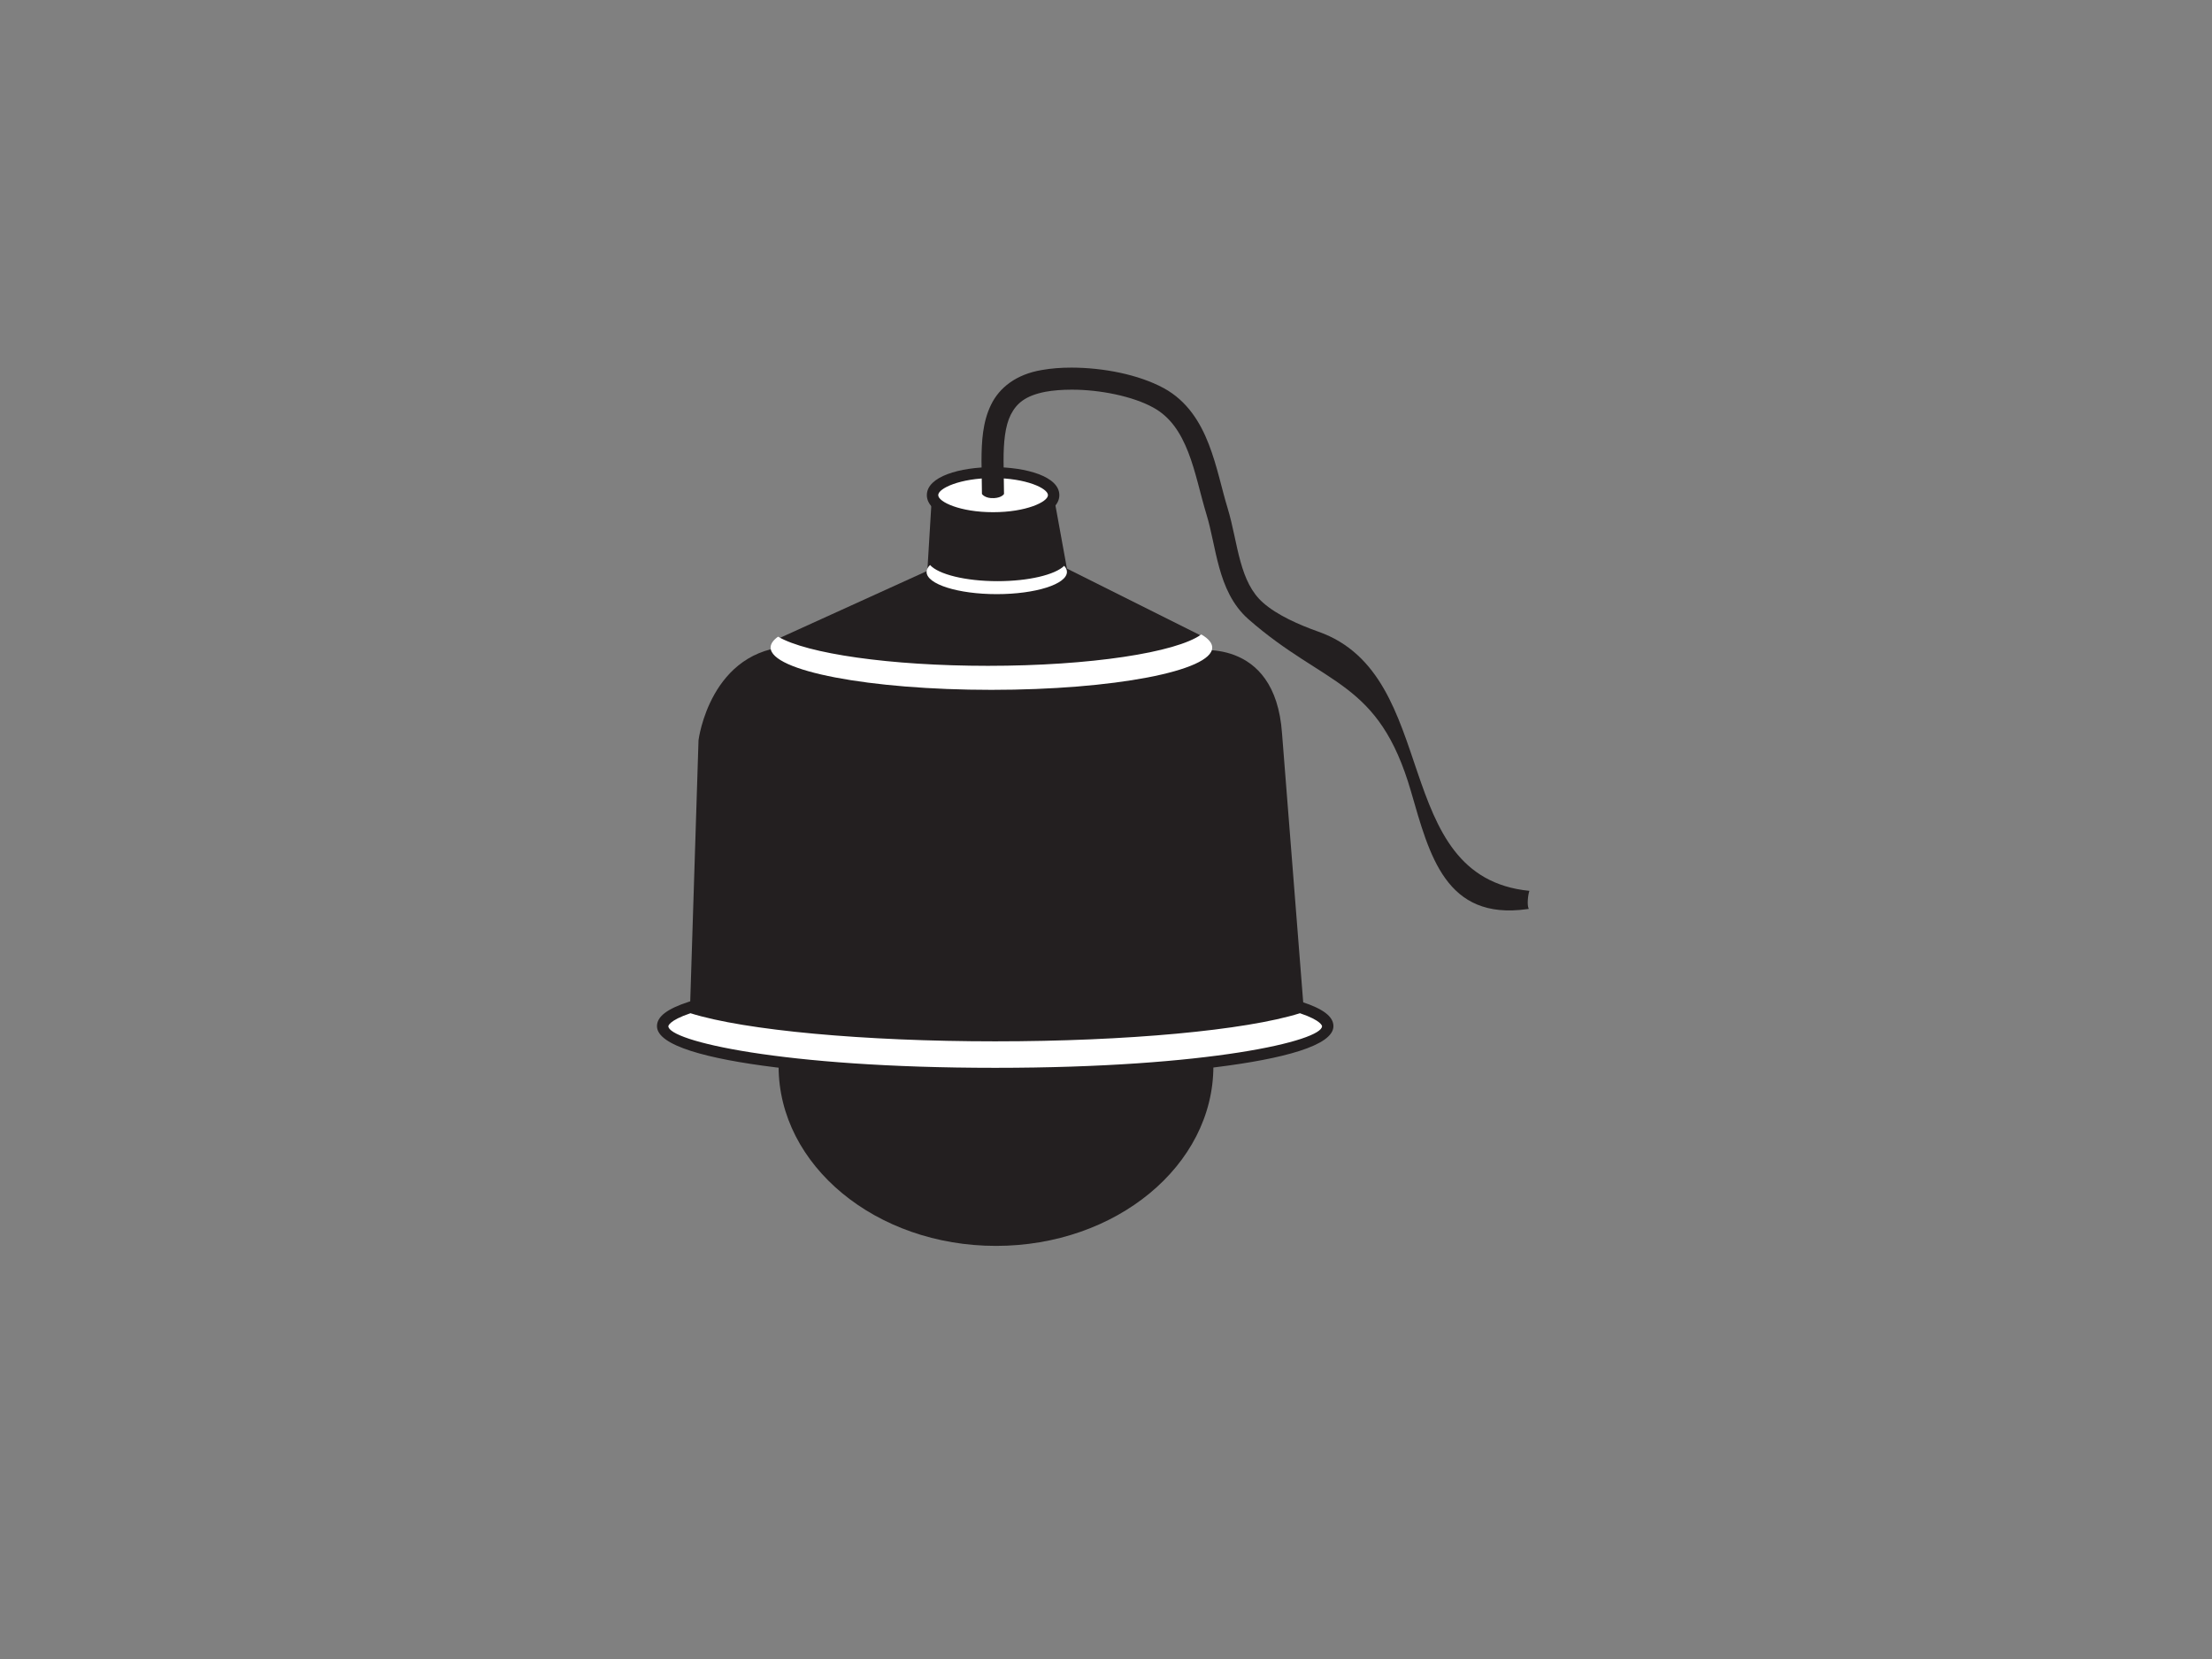 <?xml version="1.0" encoding="utf-8"?>
<!-- Generator: Adobe Illustrator 17.0.0, SVG Export Plug-In . SVG Version: 6.00 Build 0)  -->
<!DOCTYPE svg PUBLIC "-//W3C//DTD SVG 1.1//EN" "http://www.w3.org/Graphics/SVG/1.1/DTD/svg11.dtd">
<svg version="1.1" id="Layer_1" xmlns="http://www.w3.org/2000/svg" xmlns:xlink="http://www.w3.org/1999/xlink" x="0px" y="0px"
	 width="800px" height="600px" viewBox="0 0 800 600" enable-background="new 0 0 800 600" xml:space="preserve">
<rect x="0" y="0" width="800" height="600" fill="#808080" stroke="none"/>
<g>
	<g>
		<path fill="#231F20" d="M438.834,385.631c0,35.875-35.2,64.963-78.621,64.963s-78.619-29.088-78.619-64.963
			c0-35.879,35.198-64.967,78.619-64.967S438.834,349.753,438.834,385.631z"/>
	</g>
	<g>
		<path fill="#231F20" d="M431.385,235.426c0,0,29.793-5.794,32.276,29.791l8.276,105.101c0,0-91.859,18.207-222.616,1.655
			l3.309-104.273c0,0,4.139-33.102,33.932-33.93C286.561,233.77,357.73,228.804,431.385,235.426z"/>
	</g>
	<g>
		<path fill="#231F20" d="M337.045,179.15l-1.656,27.312l-54.62,24.825c0,0,36.668,13.654,79.032,13.654
			c78.205,0,74.066-11.998,74.066-15.309l-47.998-23.997l-4.967-27.312L337.045,179.15z"/>
	</g>
	<g>
		<path fill="#FFFFFF" d="M434.482,229.459c-9.087,6.534-40.184,11.347-77.164,11.347c-35.453,0-65.493-4.428-75.923-10.548
			c-1.752,1.258-2.696,2.58-2.696,3.946c0,8.442,35.754,15.289,79.86,15.289c44.104,0,79.86-6.847,79.86-15.289
			C438.421,232.545,437.026,230.953,434.482,229.459z"/>
	</g>
	<g>
		<path fill="#FFFFFF" d="M360.766,210.187c-11.611,0-21.375-2.471-24.397-5.842c-0.806,0.788-1.258,1.623-1.258,2.495
			c0,4.44,11.362,8.037,25.377,8.037c14.017,0,25.381-3.597,25.381-8.037c0-0.763-0.358-1.499-0.985-2.198
			C381.57,207.861,372.031,210.187,360.766,210.187z"/>
	</g>
	<g>
		<path fill="#FFFFFF" d="M470.16,364.286c-18.564,6.043-60.92,10.271-110.232,10.271s-91.668-4.227-110.228-10.271
			c-6.443,2.097-10.037,4.408-10.037,6.847c0,9.455,53.846,17.118,120.266,17.118s120.268-7.663,120.268-17.118
			C480.196,368.694,476.6,366.384,470.16,364.286z"/>
		<path fill="#231F20" d="M359.928,390.308c-49.171,0-122.323-5.107-122.323-19.175c0-3.46,3.64-6.26,11.458-8.804l0.637-0.205
			l0.637,0.205c18.972,6.18,61.989,10.17,109.591,10.17c47.6,0,90.619-3.99,109.595-10.17l0.637-0.205l0.637,0.205
			c7.815,2.547,11.456,5.344,11.456,8.804C482.253,385.201,409.099,390.308,359.928,390.308z M249.712,366.448
			c-7.898,2.672-7.992,4.665-7.992,4.685c0,5.256,40.598,15.06,118.208,15.06c77.612,0,118.21-9.804,118.21-15.06
			c0-0.02-0.093-2.013-7.99-4.685c-19.665,6.184-62.755,10.166-110.22,10.166C312.461,376.614,269.374,372.632,249.712,366.448z"/>
	</g>
	<g>
		<ellipse fill="#FFFFFF" cx="359.166" cy="179.07" rx="21.9" ry="8.229"/>
		<path fill="#231F20" d="M359.165,189.357c-11.904,0-23.956-3.532-23.956-10.287c0-13.505,47.915-13.497,47.915,0
			C383.124,185.825,371.071,189.357,359.165,189.357z M359.165,172.902c-11.928,0-19.842,3.713-19.842,6.168
			c0,2.455,7.914,6.172,19.842,6.172c11.93,0,19.844-3.717,19.844-6.172C379.009,176.615,371.095,172.902,359.165,172.902z"/>
	</g>
	<g>
		<path fill="#231F20" d="M552.319,328.793c-29.516,4.171-35.344-19.536-41.995-42.493c-11.735-40.52-30.85-37.832-58.822-62.363
			c-5.857-5.184-8.679-11.991-10.54-18.673c-1.86-6.71-2.861-13.501-4.621-19.211c-2.248-7.373-3.862-15.507-6.608-22.53
			c-2.766-7.056-6.449-12.742-12.637-16.125c-7.399-4.094-19.372-6.501-29.57-6.469c-3.393,0-6.592,0.253-9.346,0.747
			c-7.427,1.422-10.522,4.247-12.621,8.298c-2.067,4.111-2.626,10.054-2.606,16.704c0,3.841,0.163,7.9,0.163,11.974
			c0,0-0.749,1.334-3.576,1.499c-3.321,0.197-4.406-1.499-4.406-1.499c0.004-3.865-0.157-7.924-0.157-11.974
			c0.024-6.988,0.402-14.028,3.425-20.236c2.998-6.26,9.16-11.078,18.377-12.617c3.323-0.599,6.955-0.872,10.747-0.872
			c11.392,0.028,24.139,2.431,33.4,7.442c8.464,4.625,13.18,12.348,16.238,20.232c3.078,7.924,4.709,16.286,6.809,23.097
			c1.983,6.521,2.977,13.348,4.675,19.4c1.696,6.08,3.994,11.187,8.135,14.827c5.085,4.533,13.127,8.057,20.055,10.508
			c44.799,15.856,25.319,88.67,76.296,93.729c-0.502,1.374-0.955,5.224-0.219,6.518
			C552.715,328.737,552.518,328.765,552.319,328.793z"/>
	</g>
</g>
</svg>
